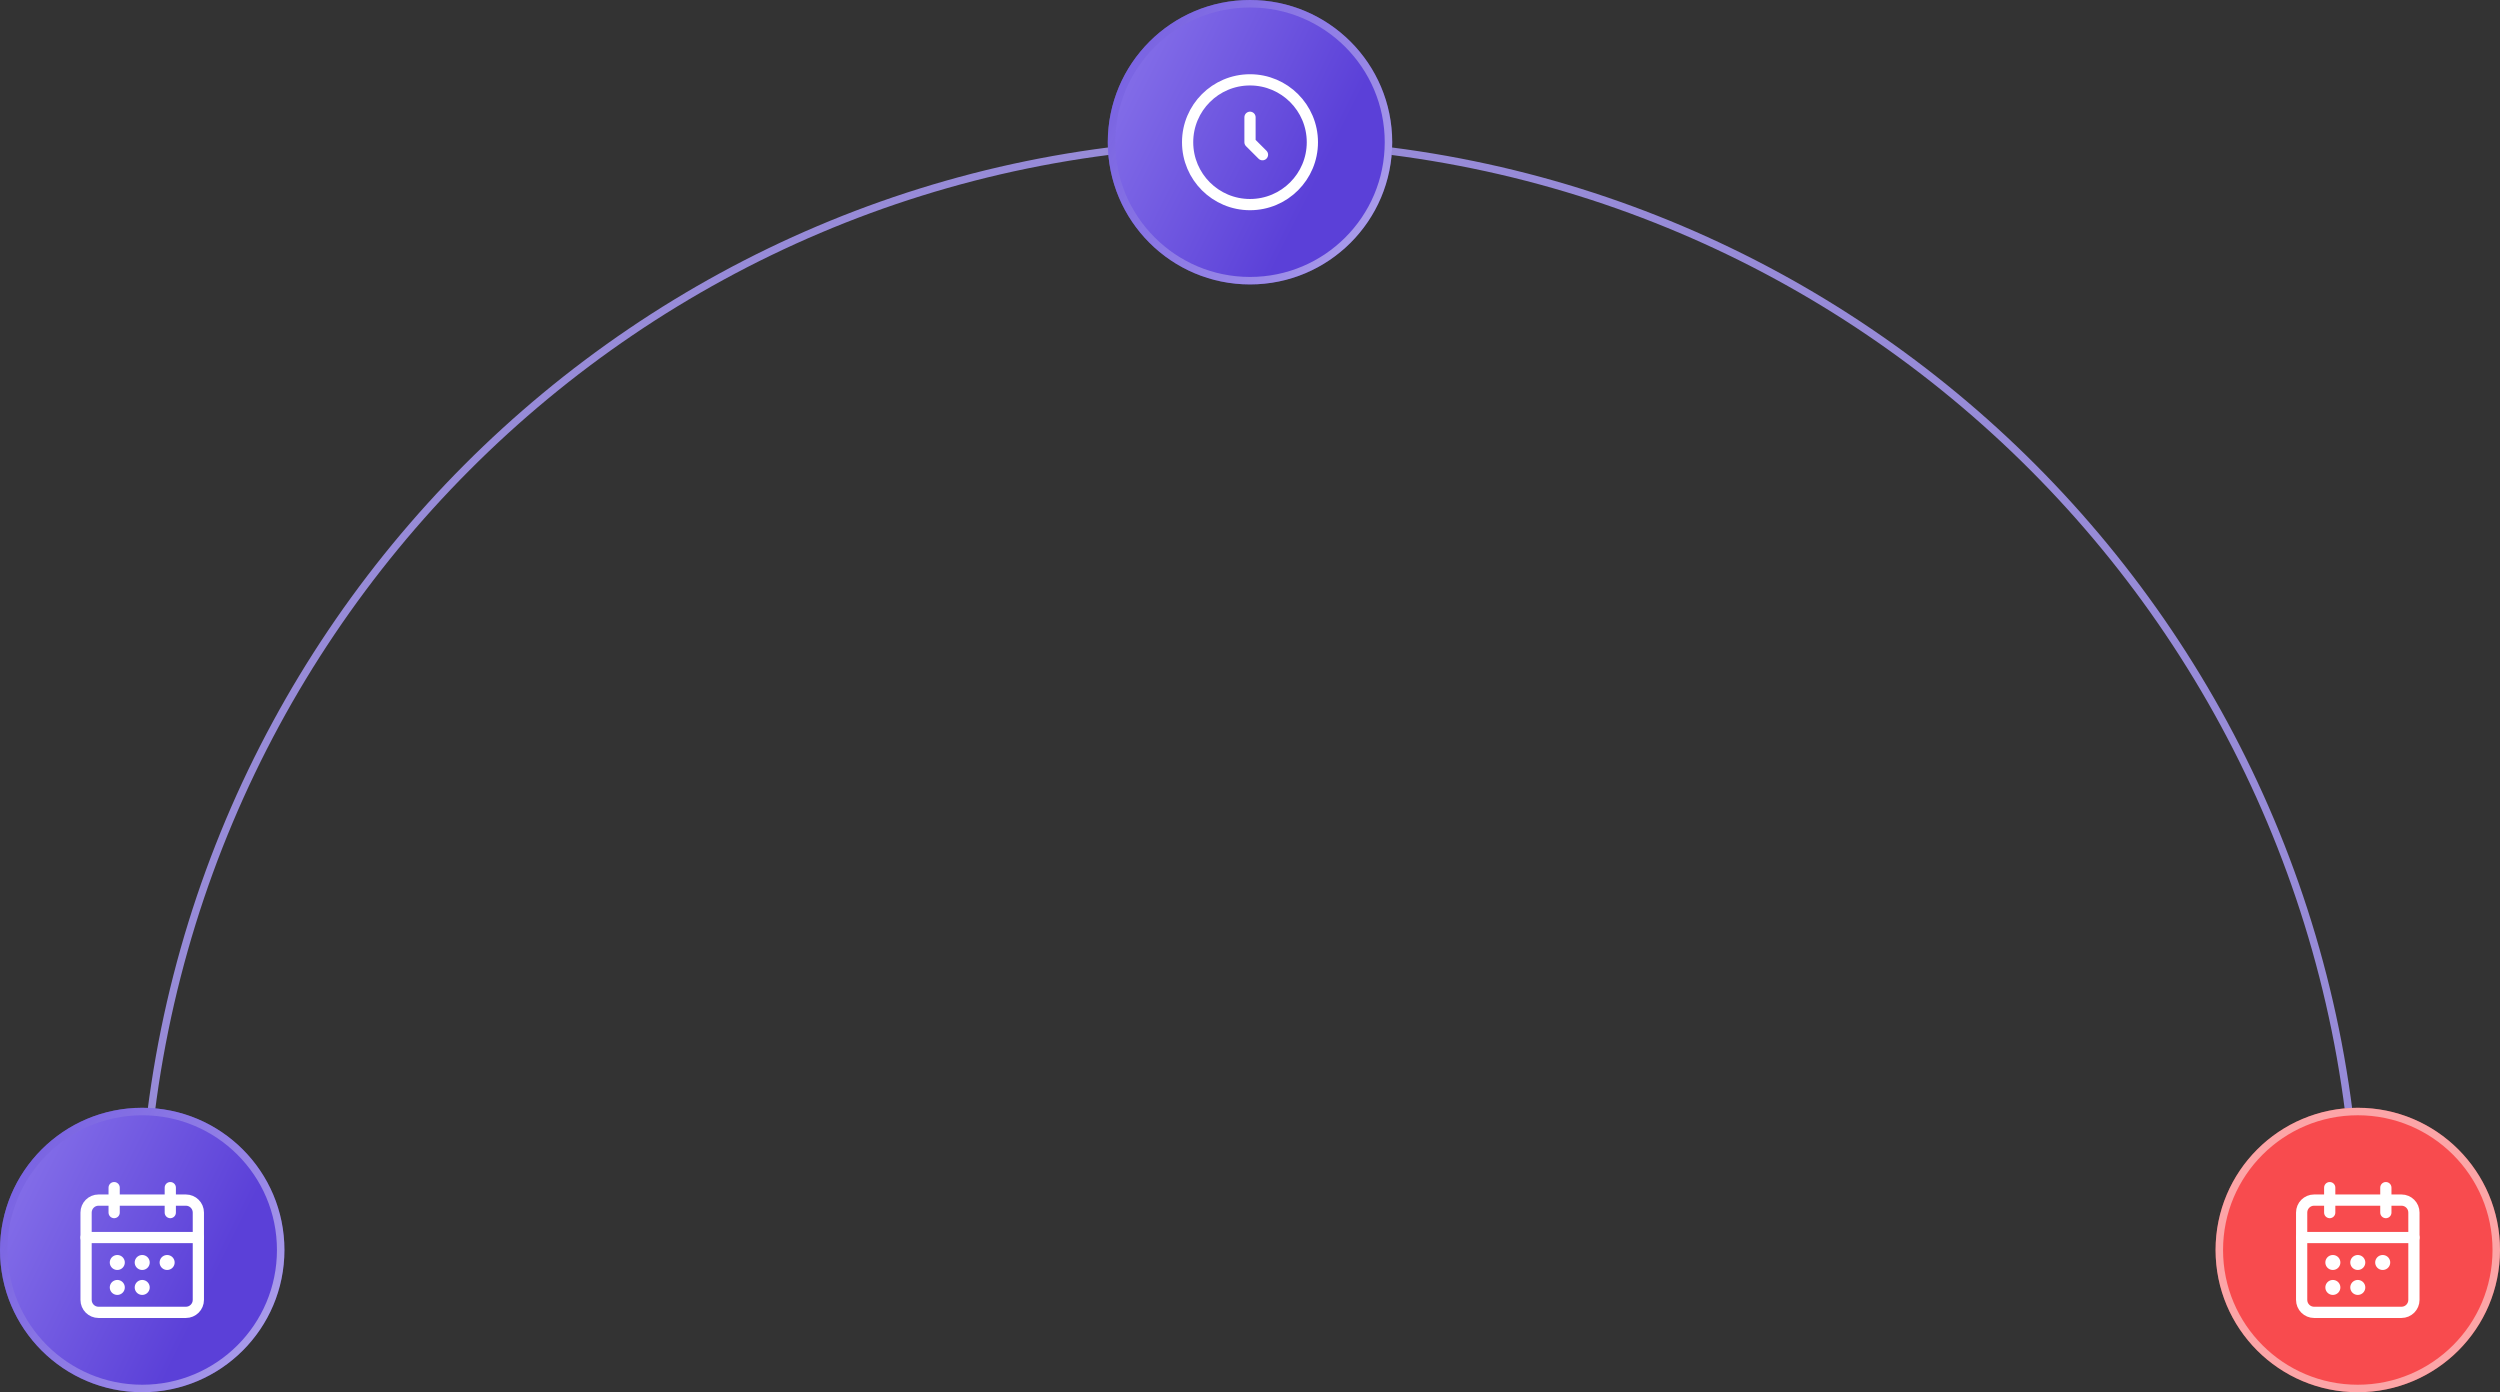 <svg width="334" height="186" viewBox="0 0 334 186" fill="none" xmlns="http://www.w3.org/2000/svg">
<rect x="0" y="0" width="334" height="186" fill="#333333" stroke="none"/>
<path d="M315 167.498C315 85.485 248.738 19 167 19C85.262 19 19 85.485 19 167.498" stroke="#978BD8"/>
<circle cx="167" cy="19" r="19" fill="url(#paint0_linear_1_57)"/>
<circle cx="167" cy="19" r="18.5" stroke="url(#paint1_linear_1_57)" stroke-opacity="0.5"/>
<g clip-path="url(#clip0_1_57)">
<path d="M166.999 27.335C171.602 27.335 175.333 23.604 175.333 19.001C175.333 14.399 171.602 10.668 166.999 10.668C162.397 10.668 158.666 14.399 158.666 19.001C158.666 23.604 162.397 27.335 166.999 27.335Z" stroke="white" stroke-width="1.5"/>
<path d="M167 15.668V19.001L168.667 20.668" stroke="white" stroke-width="1.5" stroke-linecap="round" stroke-linejoin="round"/>
</g>
<circle cx="19" cy="167" r="19" fill="url(#paint2_linear_1_57)"/>
<circle cx="19" cy="167" r="18.5" stroke="url(#paint3_linear_1_57)" stroke-opacity="0.5"/>
<path d="M18.996 168.668H19.003M18.996 172.001H19.003M22.325 168.668H22.333M15.666 168.668H15.674M15.666 172.001H15.674" stroke="white" stroke-width="2" stroke-linecap="round" stroke-linejoin="round"/>
<path d="M22.75 158.668V162.001M15.25 158.668V162.001" stroke="white" stroke-width="1.5" stroke-linecap="round" stroke-linejoin="round"/>
<path d="M24.833 160.332H13.167C12.246 160.332 11.5 161.078 11.5 161.999V173.665C11.5 174.586 12.246 175.332 13.167 175.332H24.833C25.754 175.332 26.5 174.586 26.5 173.665V161.999C26.5 161.078 25.754 160.332 24.833 160.332Z" stroke="white" stroke-width="1.5" stroke-linecap="round" stroke-linejoin="round"/>
<path d="M11.5 165.332H26.5" stroke="white" stroke-width="1.5" stroke-linecap="round" stroke-linejoin="round"/>
<circle cx="315" cy="167" r="19" fill="url(#paint4_linear_1_57)"/>
<circle cx="315" cy="167" r="18.5" stroke="url(#paint5_linear_1_57)" stroke-opacity="0.5"/>
<path d="M314.996 168.668H315.003M314.996 172.001H315.003M318.325 168.668H318.333M311.666 168.668H311.673M311.666 172.001H311.673" stroke="white" stroke-width="2" stroke-linecap="round" stroke-linejoin="round"/>
<path d="M318.75 158.668V162.001M311.25 158.668V162.001" stroke="white" stroke-width="1.5" stroke-linecap="round" stroke-linejoin="round"/>
<path d="M320.833 160.332H309.167C308.246 160.332 307.5 161.078 307.5 161.999V173.665C307.5 174.586 308.246 175.332 309.167 175.332H320.833C321.754 175.332 322.5 174.586 322.5 173.665V161.999C322.5 161.078 321.754 160.332 320.833 160.332Z" stroke="white" stroke-width="1.5" stroke-linecap="round" stroke-linejoin="round"/>
<path d="M307.5 165.332H322.5" stroke="white" stroke-width="1.5" stroke-linecap="round" stroke-linejoin="round"/>
<defs>
<linearGradient id="paint0_linear_1_57" x1="161.214" y1="54.077" x2="97.706" y2="22.642" gradientUnits="userSpaceOnUse">
<stop stop-color="#5B40D8"/>
<stop offset="1" stop-color="#BBADFF"/>
</linearGradient>
<linearGradient id="paint1_linear_1_57" x1="138.634" y1="17.959" x2="179.448" y2="40.252" gradientUnits="userSpaceOnUse">
<stop stop-color="#5B41D8"/>
<stop offset="1" stop-color="white"/>
</linearGradient>
<linearGradient id="paint2_linear_1_57" x1="13.214" y1="202.077" x2="-50.294" y2="170.643" gradientUnits="userSpaceOnUse">
<stop stop-color="#5B40D8"/>
<stop offset="1" stop-color="#BBADFF"/>
</linearGradient>
<linearGradient id="paint3_linear_1_57" x1="-9.366" y1="165.959" x2="31.448" y2="188.252" gradientUnits="userSpaceOnUse">
<stop stop-color="#5B41D8"/>
<stop offset="1" stop-color="white"/>
</linearGradient>
<linearGradient id="paint4_linear_1_57" x1="309.214" y1="202.077" x2="245.706" y2="170.643" gradientUnits="userSpaceOnUse">
<stop stop-color="#F84B4E"/>
<stop offset="1" stop-color="#F84B4E"/>
</linearGradient>
<linearGradient id="paint5_linear_1_57" x1="286.634" y1="165.959" x2="327.448" y2="188.252" gradientUnits="userSpaceOnUse">
<stop stop-color="white"/>
<stop offset="1" stop-color="white"/>
</linearGradient>
<clipPath id="clip0_1_57">
<rect width="20" height="20" fill="white" transform="translate(157 9)"/>
</clipPath>
</defs>
</svg>

